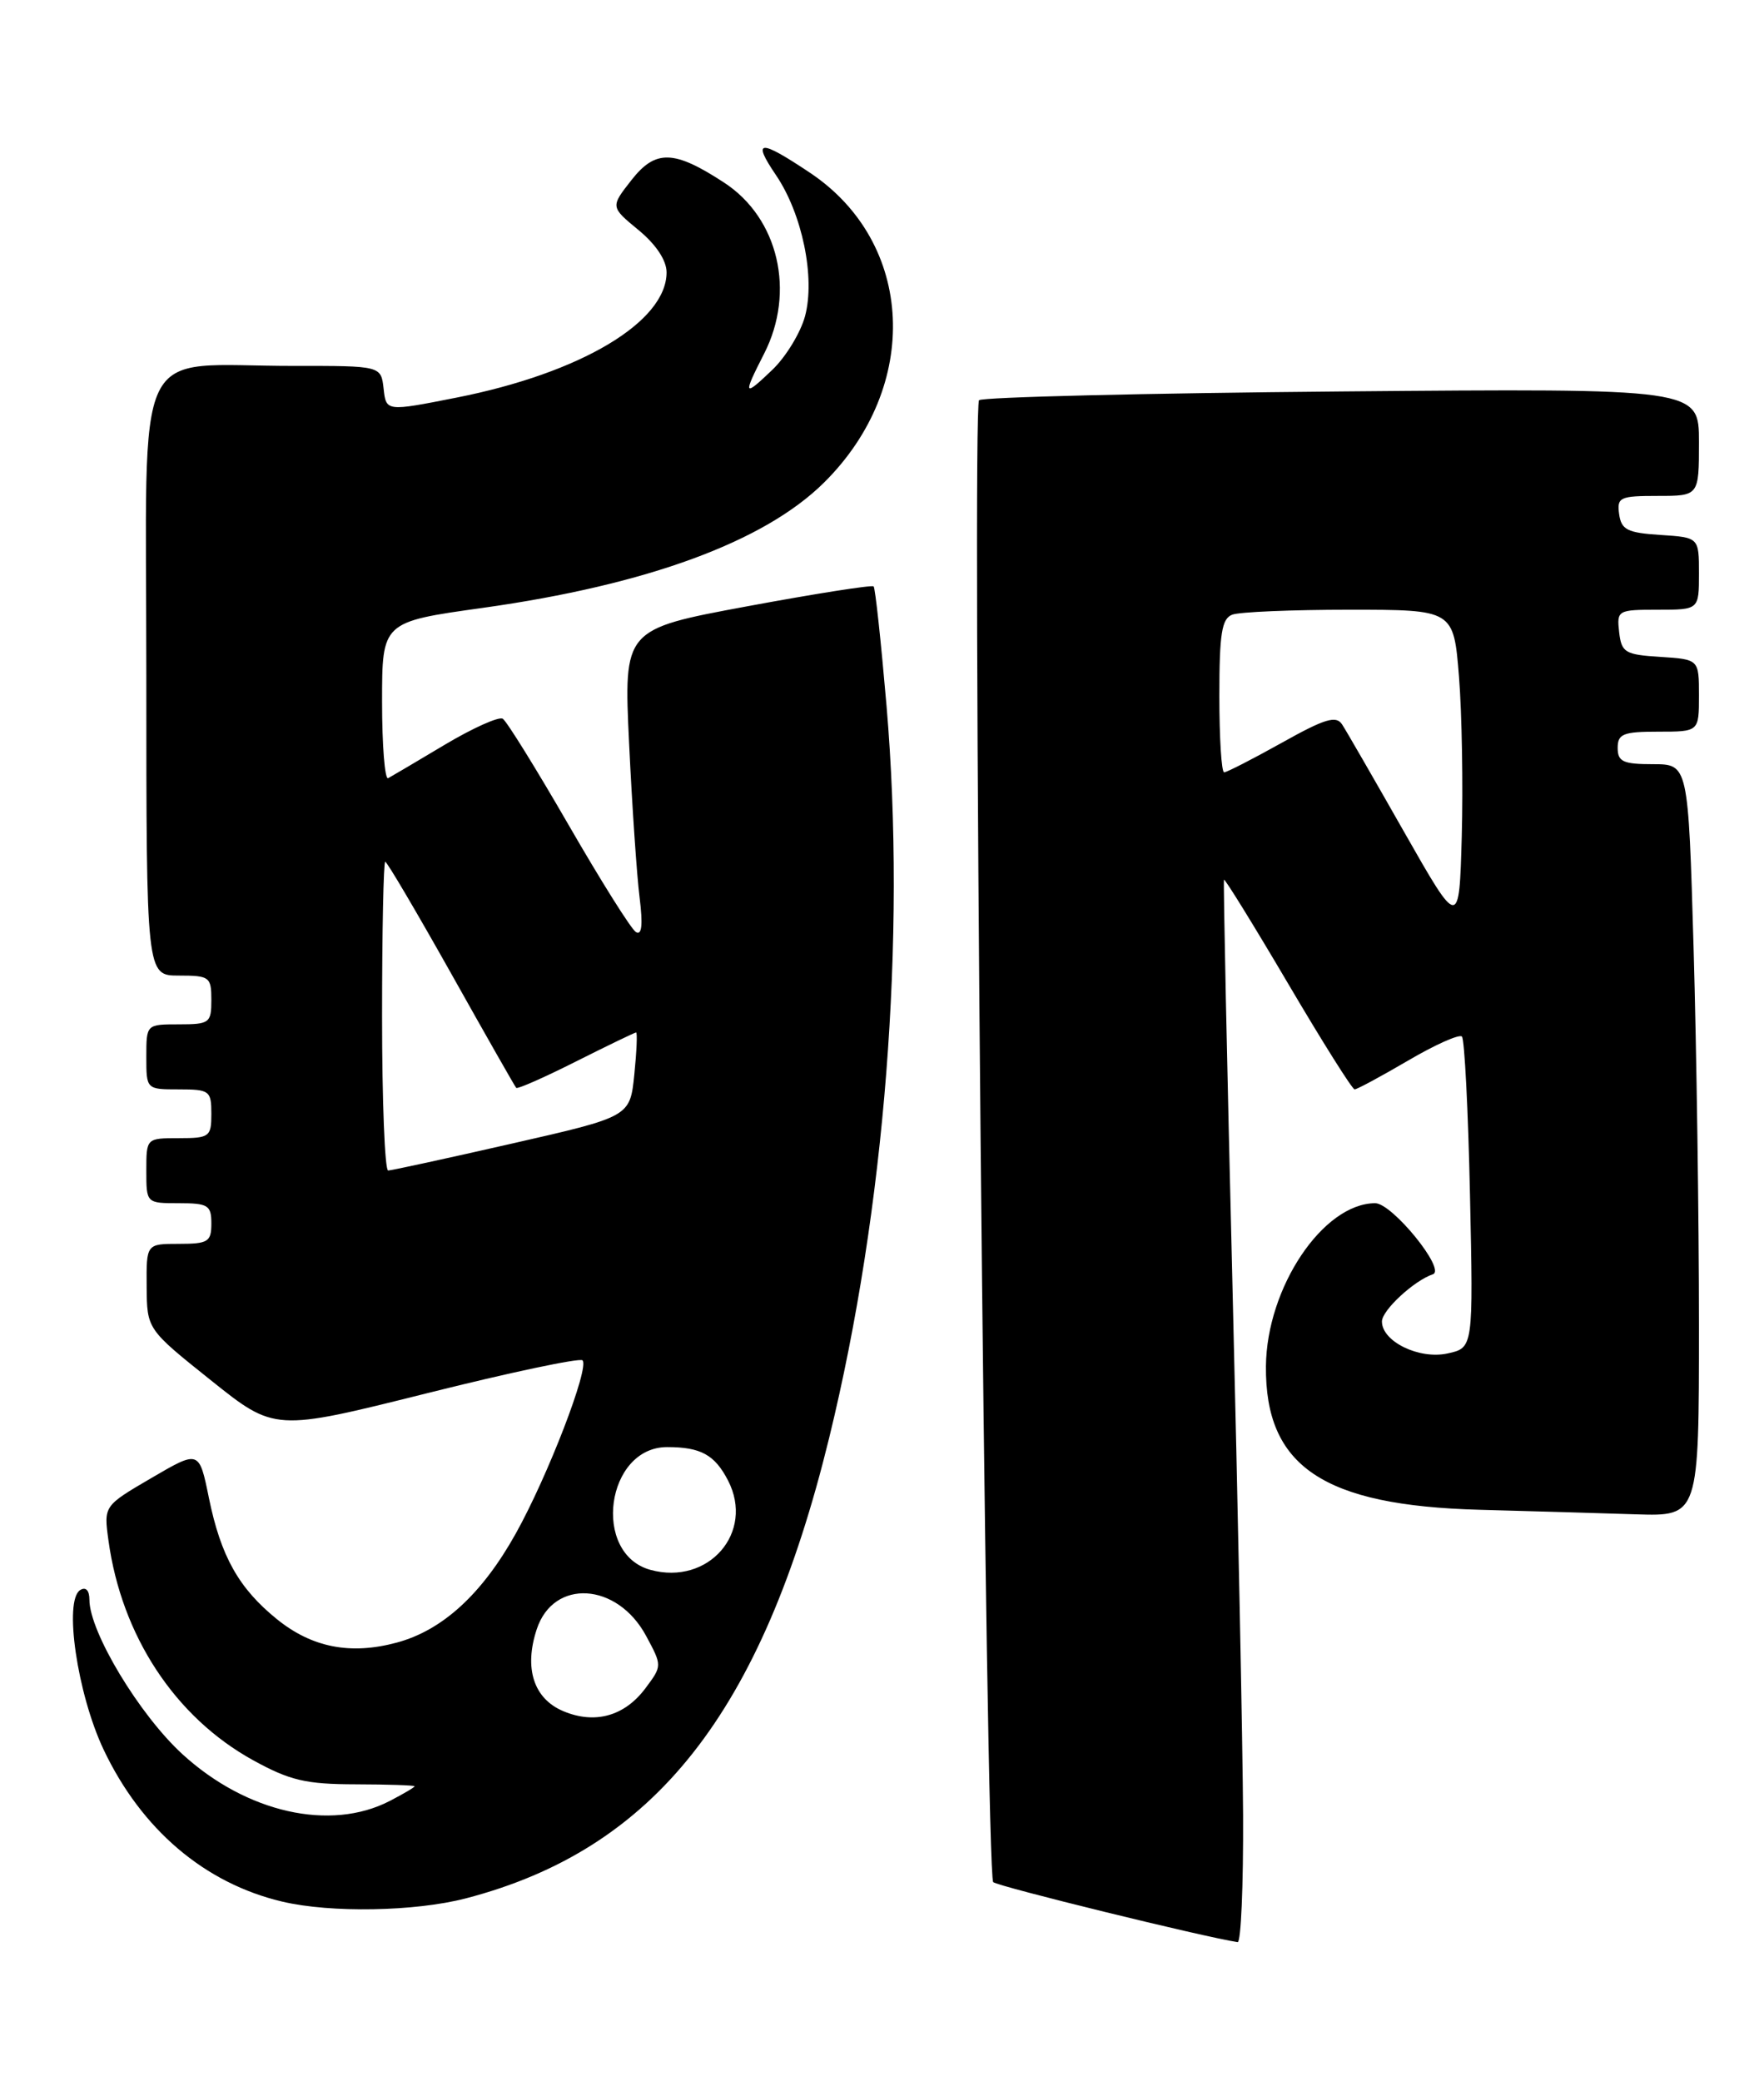 <?xml version="1.0" encoding="UTF-8" standalone="no"?>
<!DOCTYPE svg PUBLIC "-//W3C//DTD SVG 1.1//EN" "http://www.w3.org/Graphics/SVG/1.1/DTD/svg11.dtd" >
<svg xmlns="http://www.w3.org/2000/svg" xmlns:xlink="http://www.w3.org/1999/xlink" version="1.1" viewBox="0 0 217 256">
 <g >
 <path fill="currentColor"
d=" M 152.92 223.25 C 152.87 214.59 152.28 185.23 151.61 158.00 C 150.94 130.77 150.47 108.37 150.57 108.21 C 150.67 108.05 154.21 113.78 158.44 120.96 C 162.66 128.13 166.35 134.00 166.64 134.00 C 166.93 134.00 169.88 132.41 173.21 130.46 C 176.53 128.51 179.51 127.18 179.84 127.50 C 180.16 127.83 180.61 136.57 180.83 146.94 C 181.24 165.79 181.24 165.79 178.08 166.48 C 174.59 167.25 170.00 165.02 170.00 162.55 C 170.00 161.17 173.95 157.52 176.27 156.74 C 177.92 156.19 171.26 148.00 169.17 148.00 C 162.76 148.02 155.82 158.37 155.73 168.05 C 155.62 180.38 162.77 185.19 182.00 185.71 C 188.32 185.88 196.99 186.13 201.25 186.27 C 209.00 186.51 209.00 186.51 209.00 162.92 C 209.00 149.94 208.70 129.13 208.34 116.66 C 207.68 94.00 207.68 94.00 203.34 94.00 C 199.67 94.00 199.00 93.69 199.00 92.00 C 199.00 90.27 199.67 90.00 204.00 90.00 C 209.00 90.00 209.00 90.00 209.00 85.55 C 209.00 81.11 209.00 81.11 204.25 80.80 C 199.90 80.53 199.47 80.27 199.18 77.75 C 198.88 75.07 199.00 75.00 203.93 75.00 C 209.00 75.00 209.00 75.00 209.00 70.55 C 209.00 66.11 209.00 66.11 204.25 65.80 C 200.20 65.54 199.45 65.17 199.18 63.25 C 198.89 61.17 199.25 61.00 203.93 61.00 C 209.00 61.00 209.00 61.00 209.00 54.38 C 209.00 47.77 209.00 47.77 165.07 48.15 C 140.90 48.36 120.82 48.85 120.44 49.23 C 119.54 50.12 121.27 230.61 122.18 231.51 C 122.70 232.03 148.29 238.31 152.25 238.89 C 152.66 238.95 152.96 231.91 152.92 223.25 Z  M 57.30 233.51 C 80.50 227.47 93.72 210.72 102.00 176.87 C 108.88 148.72 111.49 115.40 109.06 86.84 C 108.38 78.95 107.67 72.33 107.47 72.13 C 107.26 71.93 100.26 73.03 91.91 74.58 C 76.72 77.40 76.72 77.40 77.39 91.45 C 77.76 99.18 78.34 107.71 78.68 110.40 C 79.10 113.77 78.96 115.10 78.22 114.64 C 77.63 114.27 73.91 108.34 69.94 101.46 C 65.97 94.58 62.33 88.71 61.85 88.41 C 61.37 88.11 58.17 89.55 54.74 91.59 C 51.31 93.64 48.16 95.50 47.75 95.72 C 47.34 95.94 47.00 91.70 47.00 86.31 C 47.00 76.50 47.00 76.50 59.40 74.77 C 79.60 71.94 94.03 66.64 101.38 59.35 C 113.33 47.50 112.53 29.86 99.64 21.25 C 93.41 17.09 92.48 17.15 95.45 21.53 C 98.69 26.30 100.31 34.15 99.03 38.90 C 98.48 40.93 96.67 43.90 95.02 45.48 C 91.46 48.89 91.35 48.69 94.00 43.50 C 97.88 35.89 95.77 26.84 89.09 22.47 C 82.91 18.43 80.64 18.37 77.68 22.15 C 75.09 25.45 75.09 25.45 78.55 28.30 C 80.70 30.07 82.00 32.03 82.00 33.50 C 82.00 39.59 71.45 45.89 56.15 48.91 C 47.50 50.62 47.50 50.62 47.19 47.81 C 46.87 45.00 46.87 45.00 36.19 45.01 C 15.99 45.03 18.00 40.82 18.00 83.13 C 18.00 120.00 18.00 120.00 22.00 120.00 C 25.78 120.00 26.00 120.17 26.00 123.00 C 26.00 125.83 25.78 126.00 22.00 126.00 C 18.00 126.00 18.00 126.00 18.00 130.00 C 18.00 134.00 18.00 134.00 22.00 134.00 C 25.78 134.00 26.00 134.17 26.00 137.00 C 26.00 139.83 25.78 140.00 22.00 140.00 C 18.00 140.00 18.00 140.00 18.00 144.00 C 18.00 148.00 18.00 148.00 22.00 148.00 C 25.60 148.00 26.00 148.25 26.00 150.50 C 26.00 152.75 25.60 153.00 22.00 153.00 C 18.00 153.00 18.00 153.00 18.04 158.25 C 18.08 163.50 18.08 163.50 25.94 169.78 C 33.79 176.06 33.79 176.06 52.43 171.40 C 62.68 168.83 71.34 167.00 71.66 167.33 C 72.54 168.21 67.39 181.57 63.45 188.63 C 59.30 196.08 54.43 200.54 48.80 202.05 C 43.12 203.58 38.39 202.66 34.08 199.18 C 29.38 195.38 27.17 191.45 25.70 184.26 C 24.50 178.37 24.50 178.37 18.63 181.80 C 12.76 185.23 12.76 185.23 13.34 189.47 C 14.95 201.22 21.54 211.23 31.14 216.52 C 35.67 219.01 37.62 219.47 43.75 219.48 C 47.74 219.49 51.00 219.60 51.00 219.72 C 51.00 219.85 49.62 220.66 47.94 221.53 C 40.64 225.30 30.33 222.98 22.46 215.79 C 17.16 210.95 11.00 200.73 11.00 196.78 C 11.00 195.63 10.56 195.16 9.87 195.58 C 7.82 196.85 9.50 208.34 12.74 215.20 C 17.40 225.04 25.18 231.66 34.73 233.91 C 40.70 235.32 51.07 235.13 57.30 233.51 Z  M 172.75 102.37 C 169.04 95.84 165.60 89.87 165.10 89.11 C 164.37 87.98 162.98 88.40 157.69 91.36 C 154.11 93.36 150.91 95.00 150.59 95.00 C 150.26 95.00 150.00 90.77 150.00 85.61 C 150.00 77.96 150.29 76.10 151.58 75.61 C 152.45 75.27 158.94 75.00 165.99 75.00 C 178.82 75.00 178.82 75.00 179.48 83.25 C 179.84 87.79 179.99 96.61 179.82 102.87 C 179.50 114.23 179.50 114.23 172.75 102.37 Z  M 69.29 210.48 C 65.65 208.95 64.44 205.21 66.03 200.40 C 68.09 194.15 75.93 194.63 79.48 201.22 C 81.46 204.90 81.46 204.90 79.41 207.65 C 76.84 211.10 73.18 212.12 69.29 210.48 Z  M 80.01 193.10 C 72.76 191.11 74.55 178.00 82.07 178.00 C 86.21 178.00 87.92 178.94 89.56 182.11 C 92.86 188.50 87.16 195.06 80.01 193.10 Z  M 47.00 125.00 C 47.00 114.55 47.18 106.00 47.39 106.00 C 47.61 106.00 51.25 112.19 55.50 119.75 C 59.74 127.31 63.34 133.64 63.50 133.81 C 63.66 133.99 66.98 132.52 70.87 130.56 C 74.77 128.60 78.09 127.00 78.25 127.00 C 78.42 127.00 78.32 129.33 78.03 132.18 C 77.50 137.36 77.50 137.36 63.00 140.66 C 55.02 142.48 48.16 143.97 47.75 143.98 C 47.34 143.99 47.00 135.45 47.00 125.00 Z "/>
</g>
</svg>